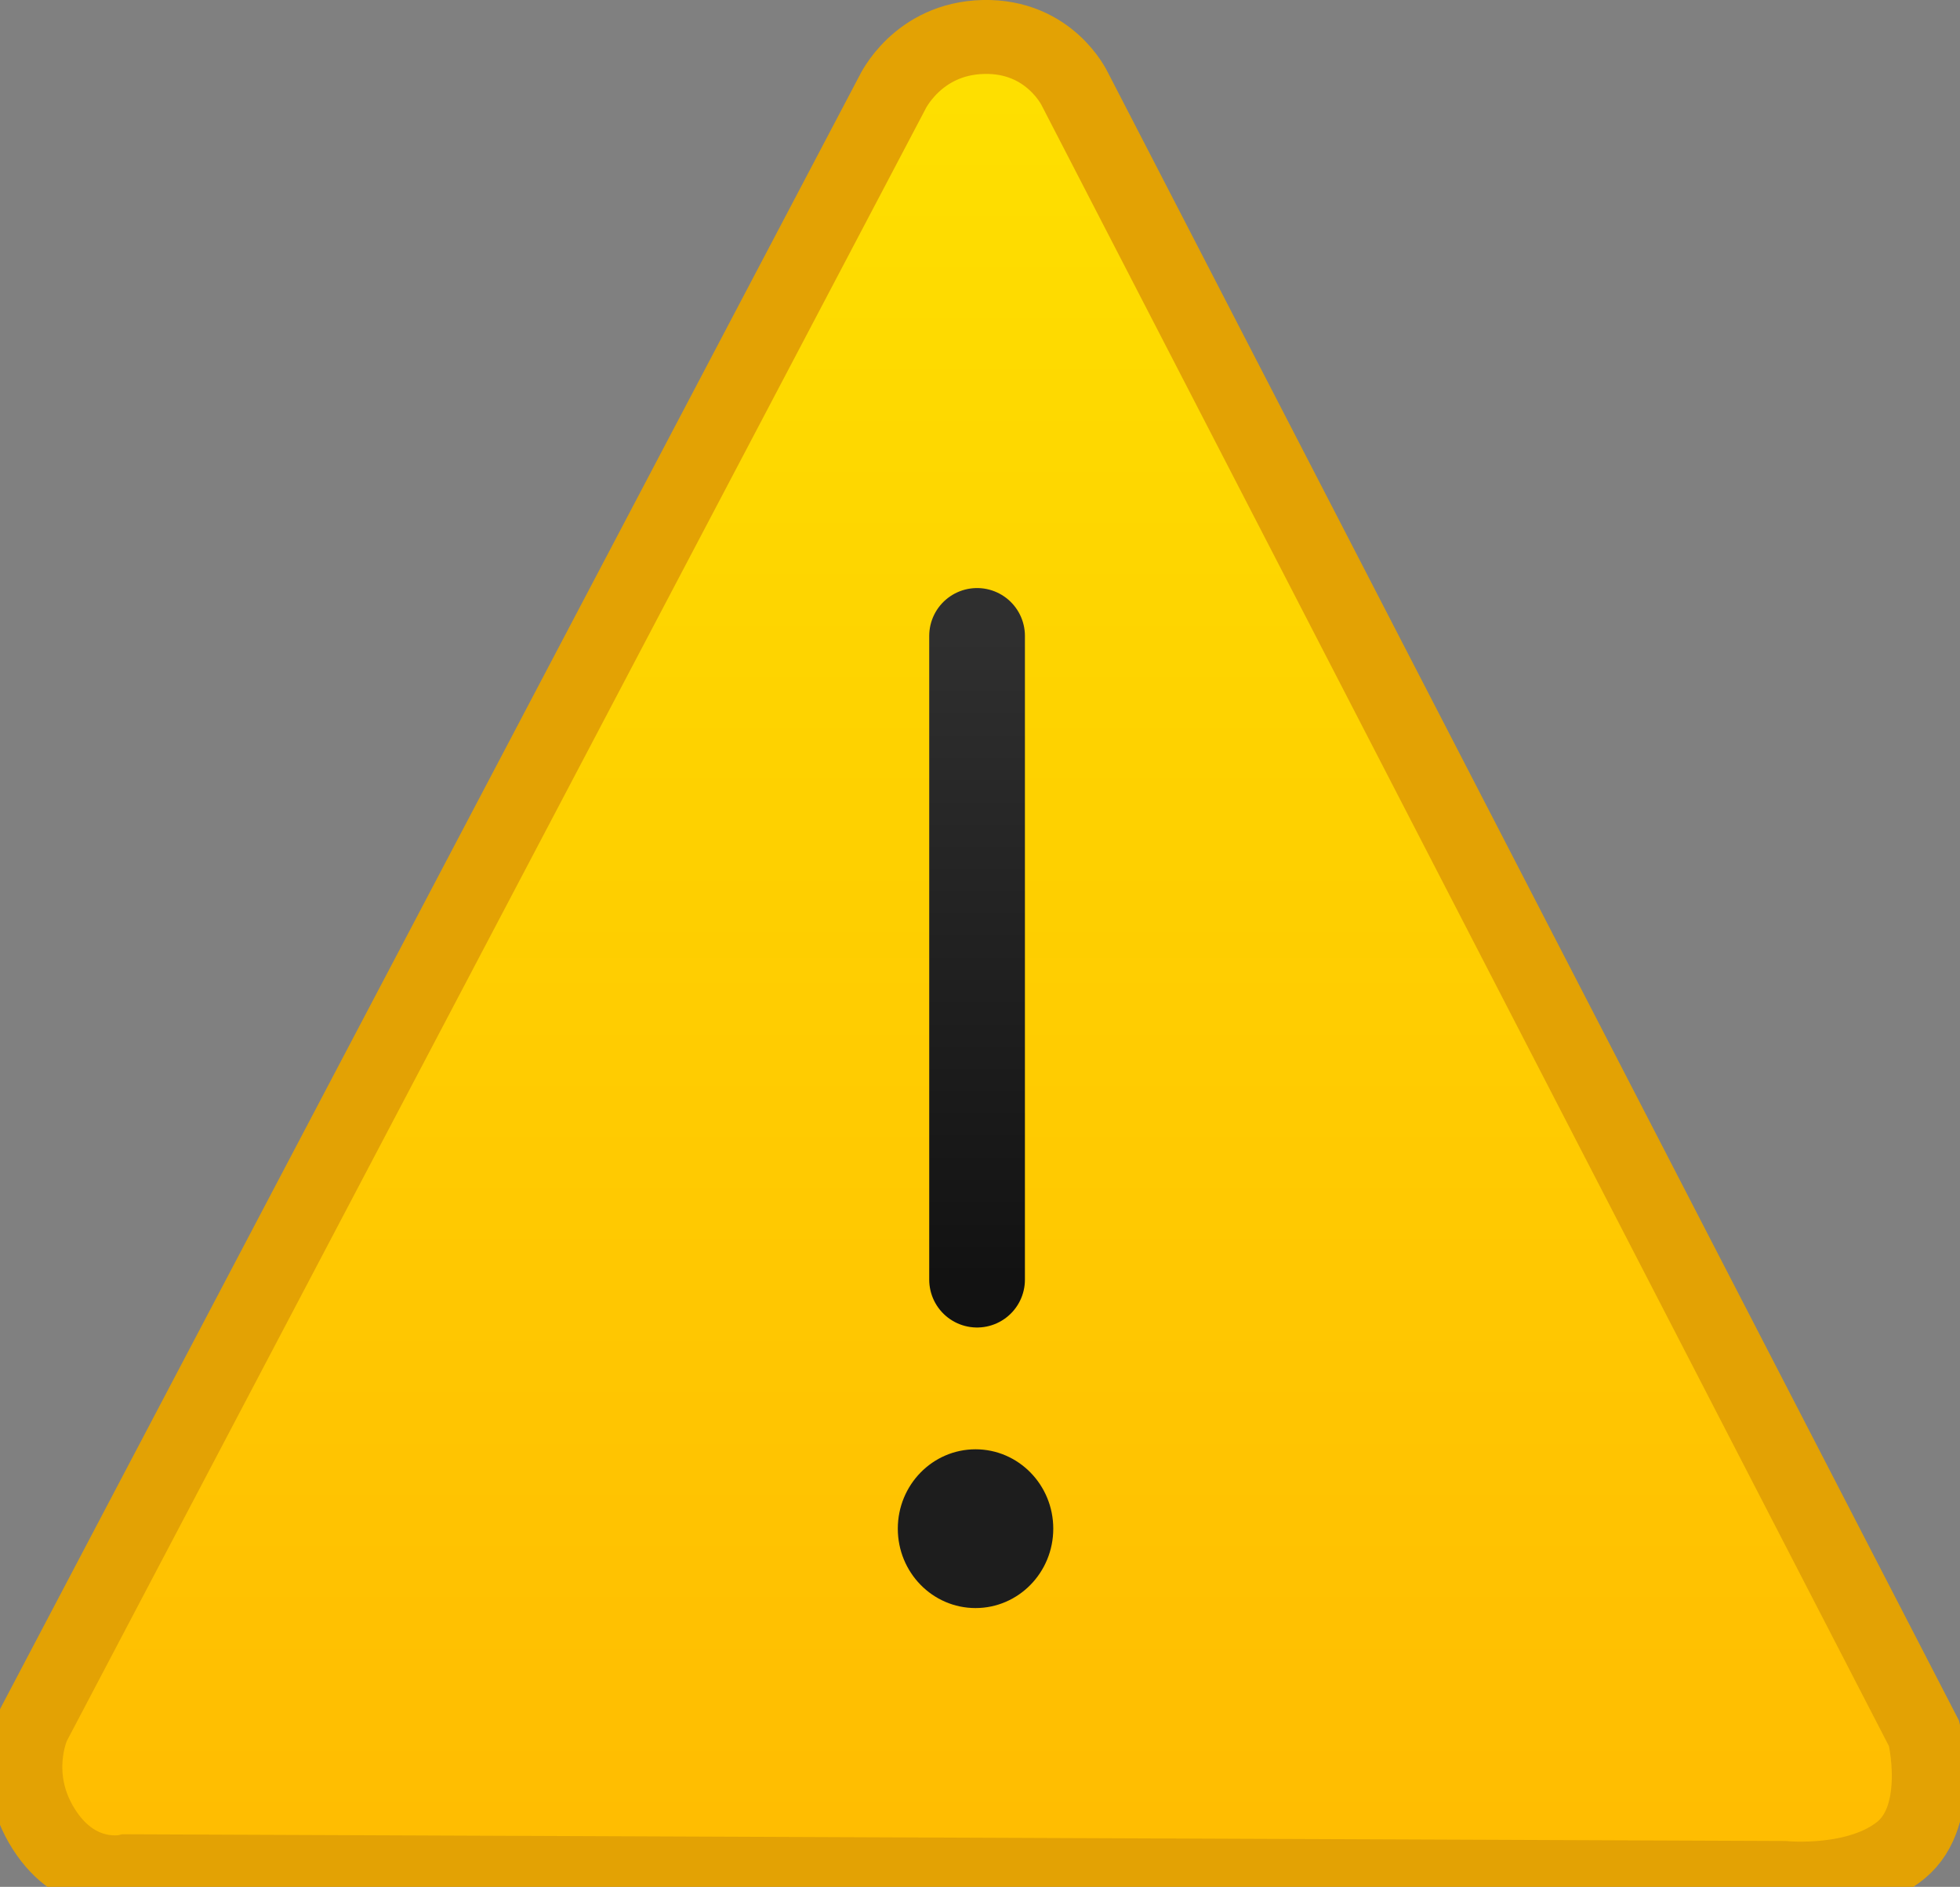 <svg version="1.1" xmlns="http://www.w3.org/2000/svg" xmlns:xlink="http://www.w3.org/1999/xlink" width="225.292" height="216.895" viewBox="0,0,225.292,216.895"><rect x="0" y="0" width="225.292" height="216.895" fill="#808080" stroke="none"/><defs><linearGradient x1="240" y1="74.149" x2="240" y2="285.851" gradientUnits="userSpaceOnUse" id="color-1"><stop offset="0" stop-color="#fee000"/><stop offset="1" stop-color="#ffbc01"/></linearGradient><linearGradient x1="240" y1="143" x2="240" y2="217" gradientUnits="userSpaceOnUse" id="color-2"><stop offset="0" stop-color="#000000"/><stop offset="1" stop-color="#ffffff"/></linearGradient><linearGradient x1="240" y1="143" x2="240" y2="217" gradientUnits="userSpaceOnUse" id="color-3"><stop offset="0" stop-color="#2f2f2f"/><stop offset="1" stop-color="#121212"/></linearGradient></defs><g transform="translate(-127.691,-69.903)"><g data-paper-data="{&quot;isPaintingLayer&quot;:true}" fill-rule="nonzero" stroke-linejoin="miter" stroke-miterlimit="10" stroke-dasharray="" stroke-dashoffset="0" style="mix-blend-mode: normal"><path d="M132.732,280.172c-3.94,-6.188 -1.2,-11.974 -1.2,-11.974l98.7,-187.596c0,0 2.884,-6.276 10.505,-6.449c7.621,-0.172 10.495,5.974 10.495,5.974l97.626,189.058c0,0 2.303,9.271 -2.626,13.363c-4.929,4.092 -13.495,3.227 -13.495,3.227l-190.505,-0.772c0,0 -5.56,1.357 -9.5,-4.831z" fill="url(#color-1)" stroke="#e3a204" stroke-width="8.5" stroke-linecap="butt"/><path d="M240,143v74" fill="url(#color-2)" stroke="url(#color-3)" stroke-width="11" stroke-linecap="round"/><path d="M248.759,245.625c0,5.04 -4,9.125 -8.935,9.125c-4.935,0 -8.935,-4.085 -8.935,-9.125c0,-5.04 4,-9.125 8.935,-9.125c4.935,0 8.935,4.085 8.935,9.125z" fill="#1d1d1d" stroke="none" stroke-width="0" stroke-linecap="butt"/></g></g></svg><!--rotationCenter:112.3092929824153:110.09739-->